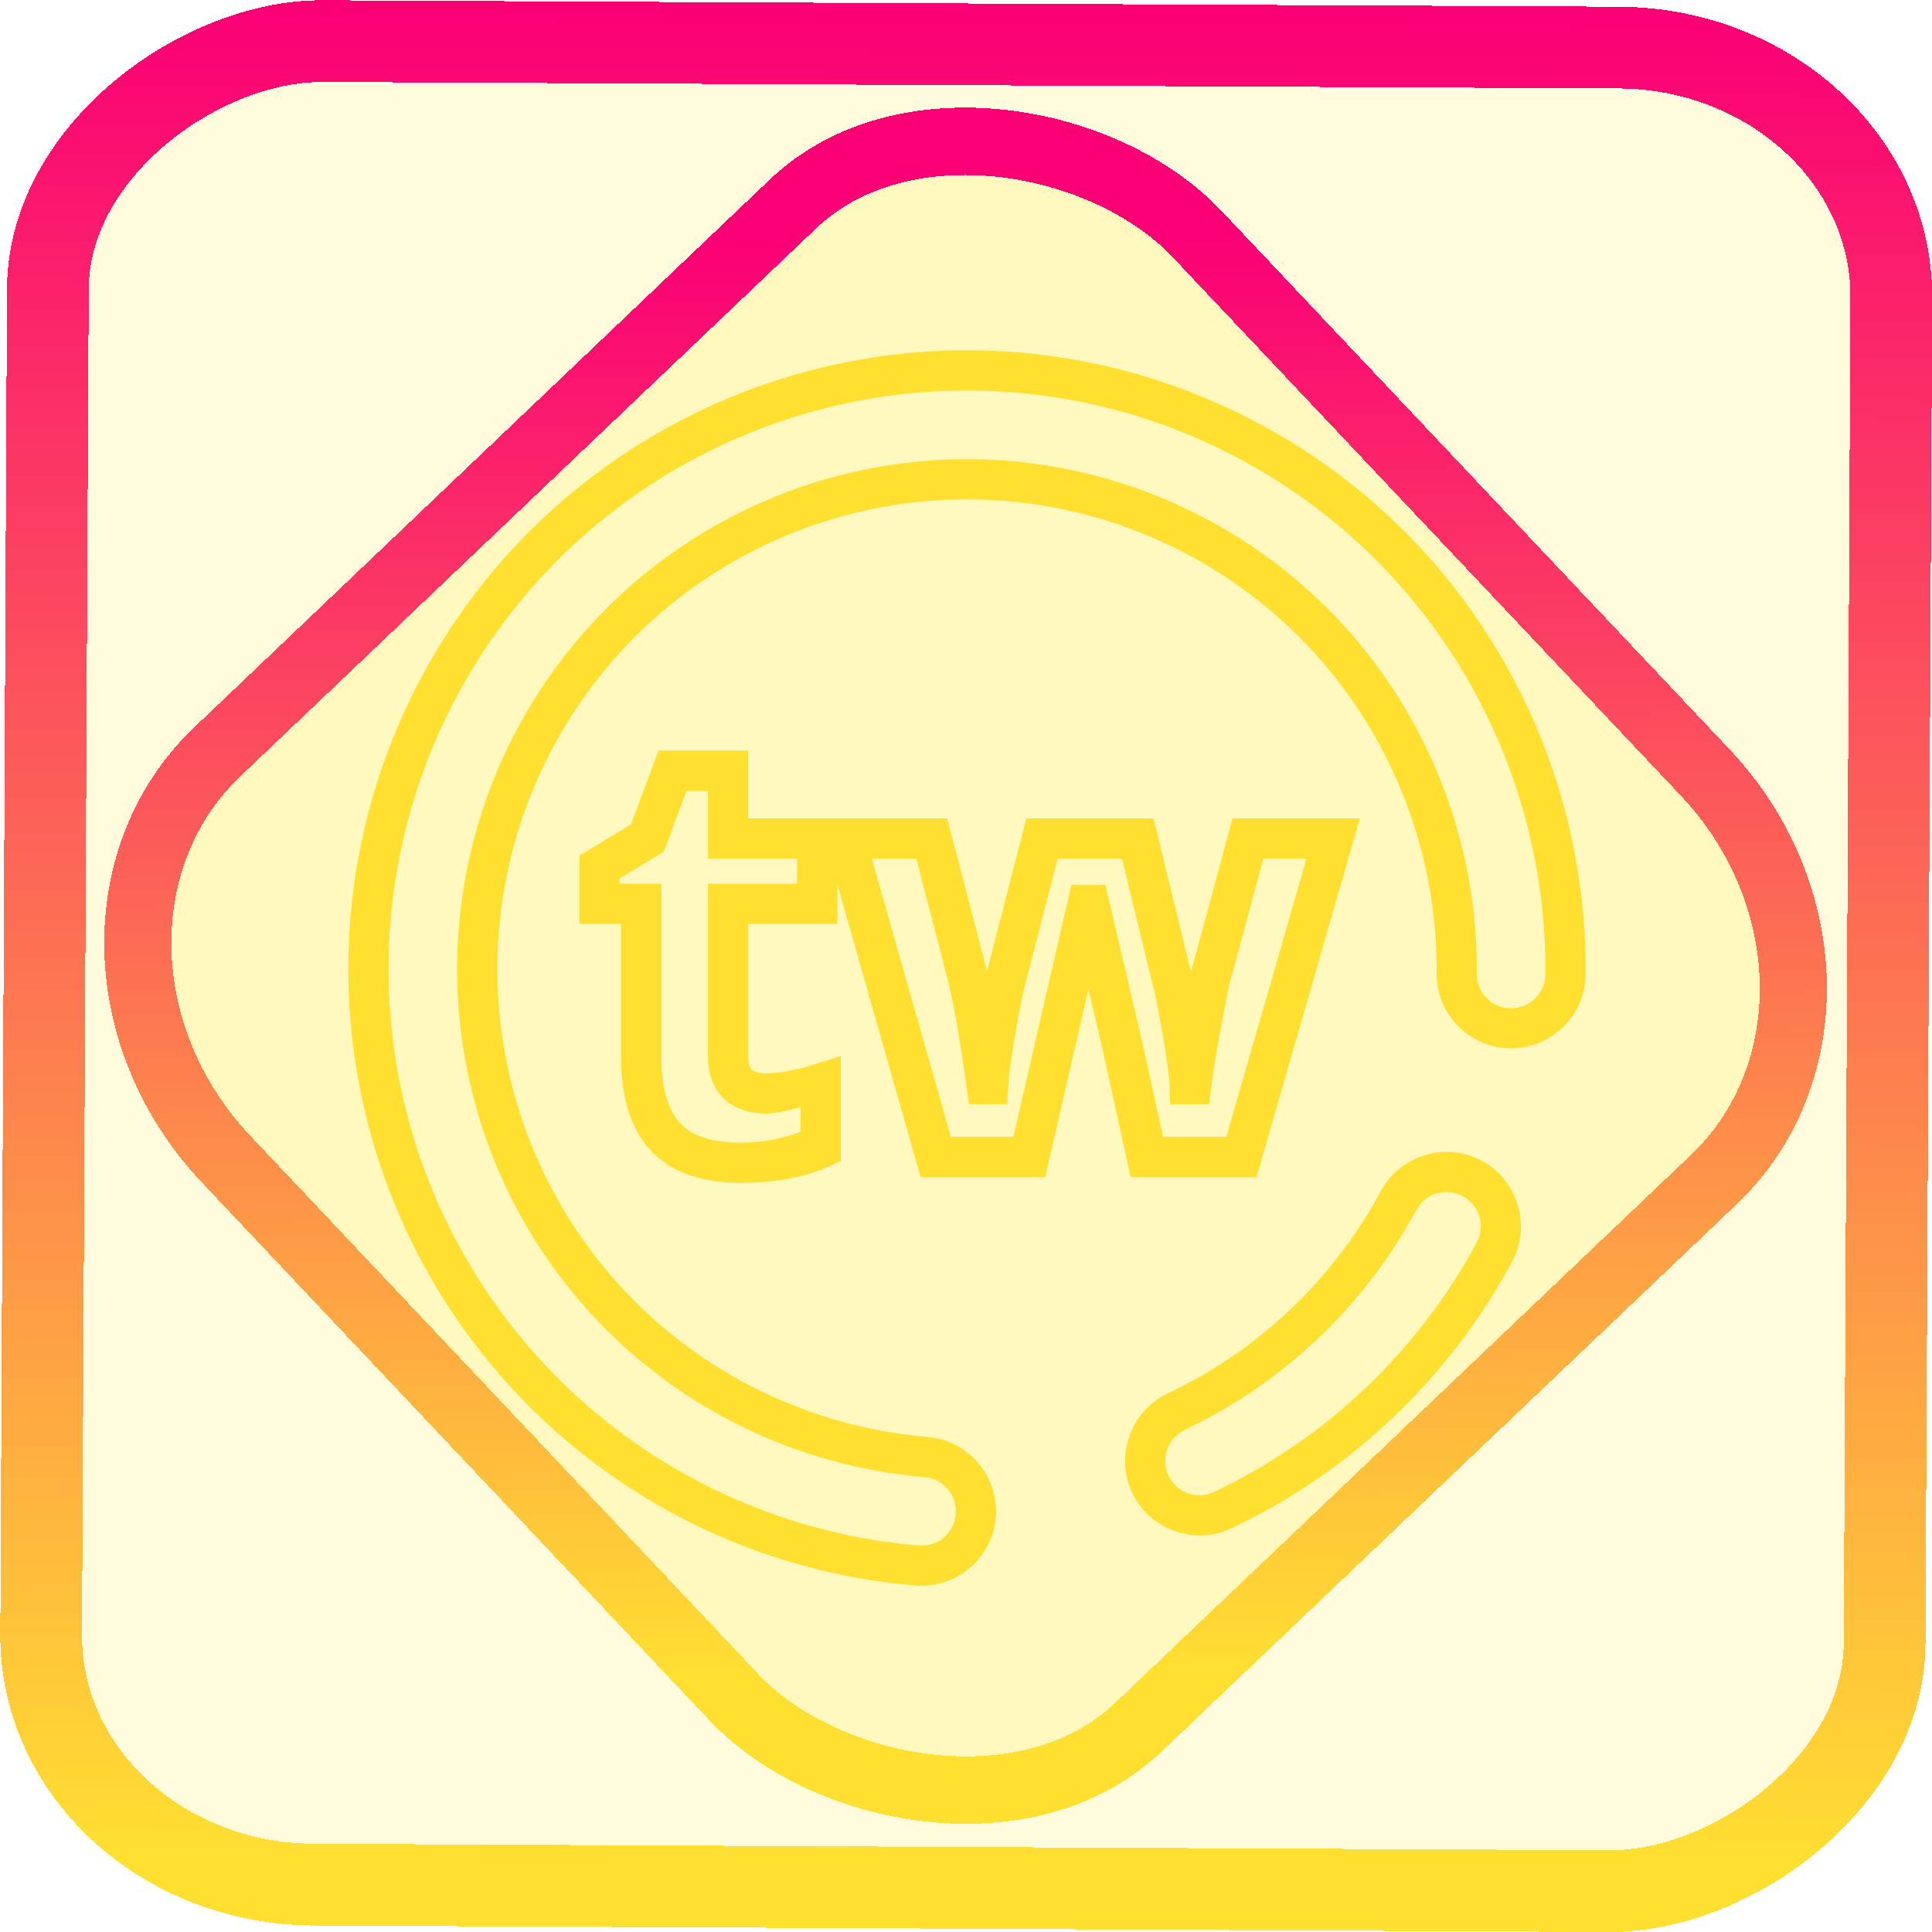 <?xml version="1.0" encoding="UTF-8" standalone="no"?>
<!-- Generator: Gravit.io -->

<svg
   style="isolation:isolate"
   viewBox="0 0 48 48"
   width="48pt"
   height="48pt"
   version="1.1"
   id="svg9"
   sodipodi:docname="tastyworks.svg"
   inkscape:version="1.1.2 (0a00cf5339, 2022-02-04)"
   xmlns:inkscape="http://www.inkscape.org/namespaces/inkscape"
   xmlns:sodipodi="http://sodipodi.sourceforge.net/DTD/sodipodi-0.dtd"
   xmlns:xlink="http://www.w3.org/1999/xlink"
   xmlns="http://www.w3.org/2000/svg"
   xmlns:svg="http://www.w3.org/2000/svg">
  <defs
     id="defs13">
    <linearGradient
       inkscape:collect="always"
       xlink:href="#_lgradient_7"
       id="linearGradient872"
       x1="-12.026"
       y1="6.117"
       x2="-0.085"
       y2="6.117"
       gradientUnits="userSpaceOnUse"
       gradientTransform="matrix(3.836,0,0,3.837,-0.005,-0.003)" />
    <linearGradient
       id="_lgradient_21"
       x1="0"
       y1="0.5"
       x2="1"
       y2="0.5"
       gradientTransform="matrix(28.183,0,0,28.299,9.877,9.851)"
       gradientUnits="userSpaceOnUse">
      <stop
         offset="0%"
         stop-opacity="1"
         style="stop-color:rgb(255,224,49)"
         id="stop2-3" />
      <stop
         offset="98.696%"
         stop-opacity="1"
         style="stop-color:rgb(252,82,82)"
         id="stop4-6" />
    </linearGradient>
    <linearGradient
       inkscape:collect="always"
       xlink:href="#_lgradient_7"
       id="linearGradient15"
       x1="-9.685"
       y1="45.161"
       x2="11.988"
       y2="21.735"
       gradientUnits="userSpaceOnUse"
       gradientTransform="matrix(1.115,0,0,1.115,-0.012,-3.328)" />
    <linearGradient
       inkscape:collect="always"
       xlink:href="#_lgradient_7"
       id="linearGradient932"
       x1="9.153"
       y1="24.051"
       x2="38.895"
       y2="24.051"
       gradientUnits="userSpaceOnUse" />
  </defs>
  <sodipodi:namedview
     id="namedview11"
     pagecolor="#ffffff"
     bordercolor="#666666"
     borderopacity="1.0"
     inkscape:pageshadow="2"
     inkscape:pageopacity="0.0"
     inkscape:pagecheckerboard="0"
     inkscape:document-units="pt"
     showgrid="false"
     inkscape:zoom="10.21875"
     inkscape:cx="31.95107"
     inkscape:cy="32"
     inkscape:window-width="1600"
     inkscape:window-height="836"
     inkscape:window-x="0"
     inkscape:window-y="0"
     inkscape:window-maximized="1"
     inkscape:current-layer="svg9" />
  <linearGradient
     id="_lgradient_7"
     x1="0"
     y1="0.5"
     x2="1"
     y2="0.5"
     gradientTransform="matrix(29.742,0,0,29.696,9.153,9.203)"
     gradientUnits="userSpaceOnUse">
    <stop
       offset="0%"
       stop-opacity="1"
       style="stop-color:rgb(255,224,49)"
       id="stop2" />
    <stop
       offset="100%"
       stop-opacity="1"
       style="stop-color:rgb(250,0,117)"
       id="stop4" />
  </linearGradient>
  <rect
     x="-46.783"
     y="1.225"
     height="45.8"
     rx="6.184"
     shape-rendering="crispEdges"
     id="rect5-6-7-3"
     ry="6.806"
     transform="matrix(0.005,-1,1,0.005,0,0)"
     style="isolation:isolate;fill:#ffe600;fill-opacity:0.135;stroke:url(#linearGradient872);stroke-width:2.03;stroke-miterlimit:4;stroke-dasharray:none;stroke-opacity:1"
     width="45.802" />
  <rect
     x="-15.687"
     y="17.26"
     height="33.346"
     rx="6.792"
     shape-rendering="crispEdges"
     id="rect5-6-6-6-6"
     style="isolation:isolate;fill:#ffe600;fill-opacity:0.135;stroke:url(#linearGradient15);stroke-width:1.672;stroke-miterlimit:4;stroke-dasharray:none;stroke-opacity:1"
     ry="7.474"
     transform="matrix(0.724,-0.689,0.686,0.727,0,0)"
     width="33.338" />
  <path
     style="color:#000000;fill:url(#linearGradient932);fill-rule:evenodd;-inkscape-stroke:none"
     d="m 24.164,8.703 c -4.073,-0.037 -8.001,1.55 -10.912,4.402 H 13.25 c -2.904,2.859 -4.559,6.757 -4.596,10.83 -0.035,3.878 1.397,7.629 4.006,10.496 2.615,2.867 6.219,4.64 10.08,4.961 1.014,0.085 1.916,-0.678 2,-1.691 0.083,-1.013 -0.677,-1.915 -1.689,-2 -2.935,-0.247 -5.672,-1.588 -7.654,-3.764 -1.983,-2.176 -3.066,-5.026 -3.039,-7.969 0.028,-3.091 1.286,-6.047 3.49,-8.219 2.211,-2.165 5.19,-3.37 8.281,-3.342 3.091,0.028 6.049,1.285 8.221,3.49 2.165,2.211 3.37,5.19 3.342,8.281 -0.009,1.017 0.819,1.861 1.836,1.869 1.016,0.008 1.858,-0.82 1.867,-1.836 0.037,-4.073 -1.548,-7.999 -4.4,-10.91 l -0.002,-0.002 C 32.133,10.397 28.238,8.74 24.164,8.703 Z m -0.01,1 c 3.808,0.034 7.451,1.585 10.125,4.301 2.666,2.722 4.149,6.394 4.115,10.201 -0.004,0.475 -0.384,0.848 -0.859,0.844 -0.476,-0.004 -0.848,-0.384 -0.844,-0.859 0.03,-3.357 -1.277,-6.593 -3.627,-8.992 h -0.002 c -2.357,-2.393 -5.567,-3.759 -8.924,-3.789 -3.357,-0.03 -6.593,1.277 -8.992,3.627 -2.393,2.357 -3.759,5.569 -3.789,8.926 -0.029,3.194 1.147,6.287 3.301,8.65 2.153,2.363 5.124,3.818 8.309,4.086 0.472,0.04 0.816,0.449 0.777,0.924 -0.04,0.472 -0.445,0.815 -0.92,0.775 h -0.002 C 19.213,38.096 15.845,36.438 13.4,33.758 10.961,31.077 9.621,27.571 9.654,23.945 9.688,20.137 11.237,16.492 13.953,13.818 c 2.722,-2.667 6.394,-4.149 10.201,-4.115 z m -7.793,8.947 -0.684,1.832 -1.281,0.777 v 1.695 h 1.035 v 3.314 c 0,0.948 0.214,1.739 0.719,2.299 0.516,0.571 1.31,0.82 2.258,0.82 0.834,0 1.565,-0.128 2.186,-0.406 l 0.295,-0.133 v -2.609 l -0.648,0.203 c -0.496,0.155 -0.906,0.225 -1.211,0.225 -0.196,0 -0.288,-0.041 -0.357,-0.1 -0.041,-0.035 -0.082,-0.086 -0.082,-0.299 v -3.314 h 2.215 v -0.973 l 2.066,7.264 h 3.096 l 1.074,-4.666 0.355,1.51 0.693,3.156 h 3.129 l 0.104,-0.361 2.463,-8.551 h -3.164 l -1.031,3.812 -0.932,-3.812 H 25.5 l -0.977,3.795 -0.988,-3.795 h -2.73 -0.469 -1.746 v -1.684 z m 0.695,1 h 0.533 v 1.684 h 2.215 v 0.621 h -2.215 v 4.314 c 0,0.4 0.131,0.802 0.434,1.061 0.275,0.234 0.637,0.338 1.006,0.338 0.256,0 0.57,-0.095 0.859,-0.154 v 0.609 c -0.417,0.144 -0.871,0.266 -1.48,0.266 -0.779,0 -1.243,-0.189 -1.516,-0.49 -0.283,-0.314 -0.461,-0.832 -0.461,-1.629 v -4.314 h -1.035 v -0.131 l 1.098,-0.666 z m 4.604,1.684 h 1.104 l 0.811,3.117 c 0.14,0.601 0.288,1.456 0.438,2.551 l 0.059,0.432 h 0.955 l 0.025,-0.473 c 0.016,-0.31 0.094,-0.87 0.238,-1.639 l 0.111,-0.586 0.875,-3.402 h 1.598 l 0.832,3.408 0.002,0.004 c 0.02,0.107 0.046,0.246 0.084,0.438 0.039,0.197 0.076,0.409 0.113,0.633 0.037,0.225 0.071,0.445 0.102,0.66 0.029,0.209 0.045,0.372 0.049,0.475 l 0.016,0.482 h 0.967 l 0.055,-0.438 c 0.041,-0.323 0.115,-0.782 0.223,-1.369 0.106,-0.579 0.181,-0.966 0.225,-1.158 l 0.848,-3.135 h 1.07 l -1.992,6.912 h -1.57 l -0.523,-2.377 -0.912,-3.887 h -0.844 l -1.443,6.264 H 23.625 Z m 13.744,7.365 c -0.455,0.137 -0.857,0.447 -1.098,0.895 -1.187,2.2 -3.038,3.959 -5.297,5.027 h -0.002 c -0.918,0.439 -1.312,1.552 -0.877,2.471 0.436,0.919 1.55,1.316 2.469,0.877 2.969,-1.405 5.413,-3.73 6.969,-6.623 0.481,-0.896 0.141,-2.026 -0.754,-2.508 -0.448,-0.24 -0.955,-0.276 -1.41,-0.139 z m 0.287,0.951 c 0.207,-0.062 0.44,-0.043 0.648,0.068 0.419,0.225 0.572,0.735 0.348,1.154 -1.455,2.704 -3.743,4.878 -6.518,6.191 v 0.002 c -0.43,0.206 -0.931,0.027 -1.135,-0.402 -0.204,-0.43 -0.026,-0.935 0.404,-1.141 2.451,-1.16 4.461,-3.071 5.748,-5.457 0.112,-0.209 0.296,-0.353 0.504,-0.416 z"
     id="path7" />
</svg>
